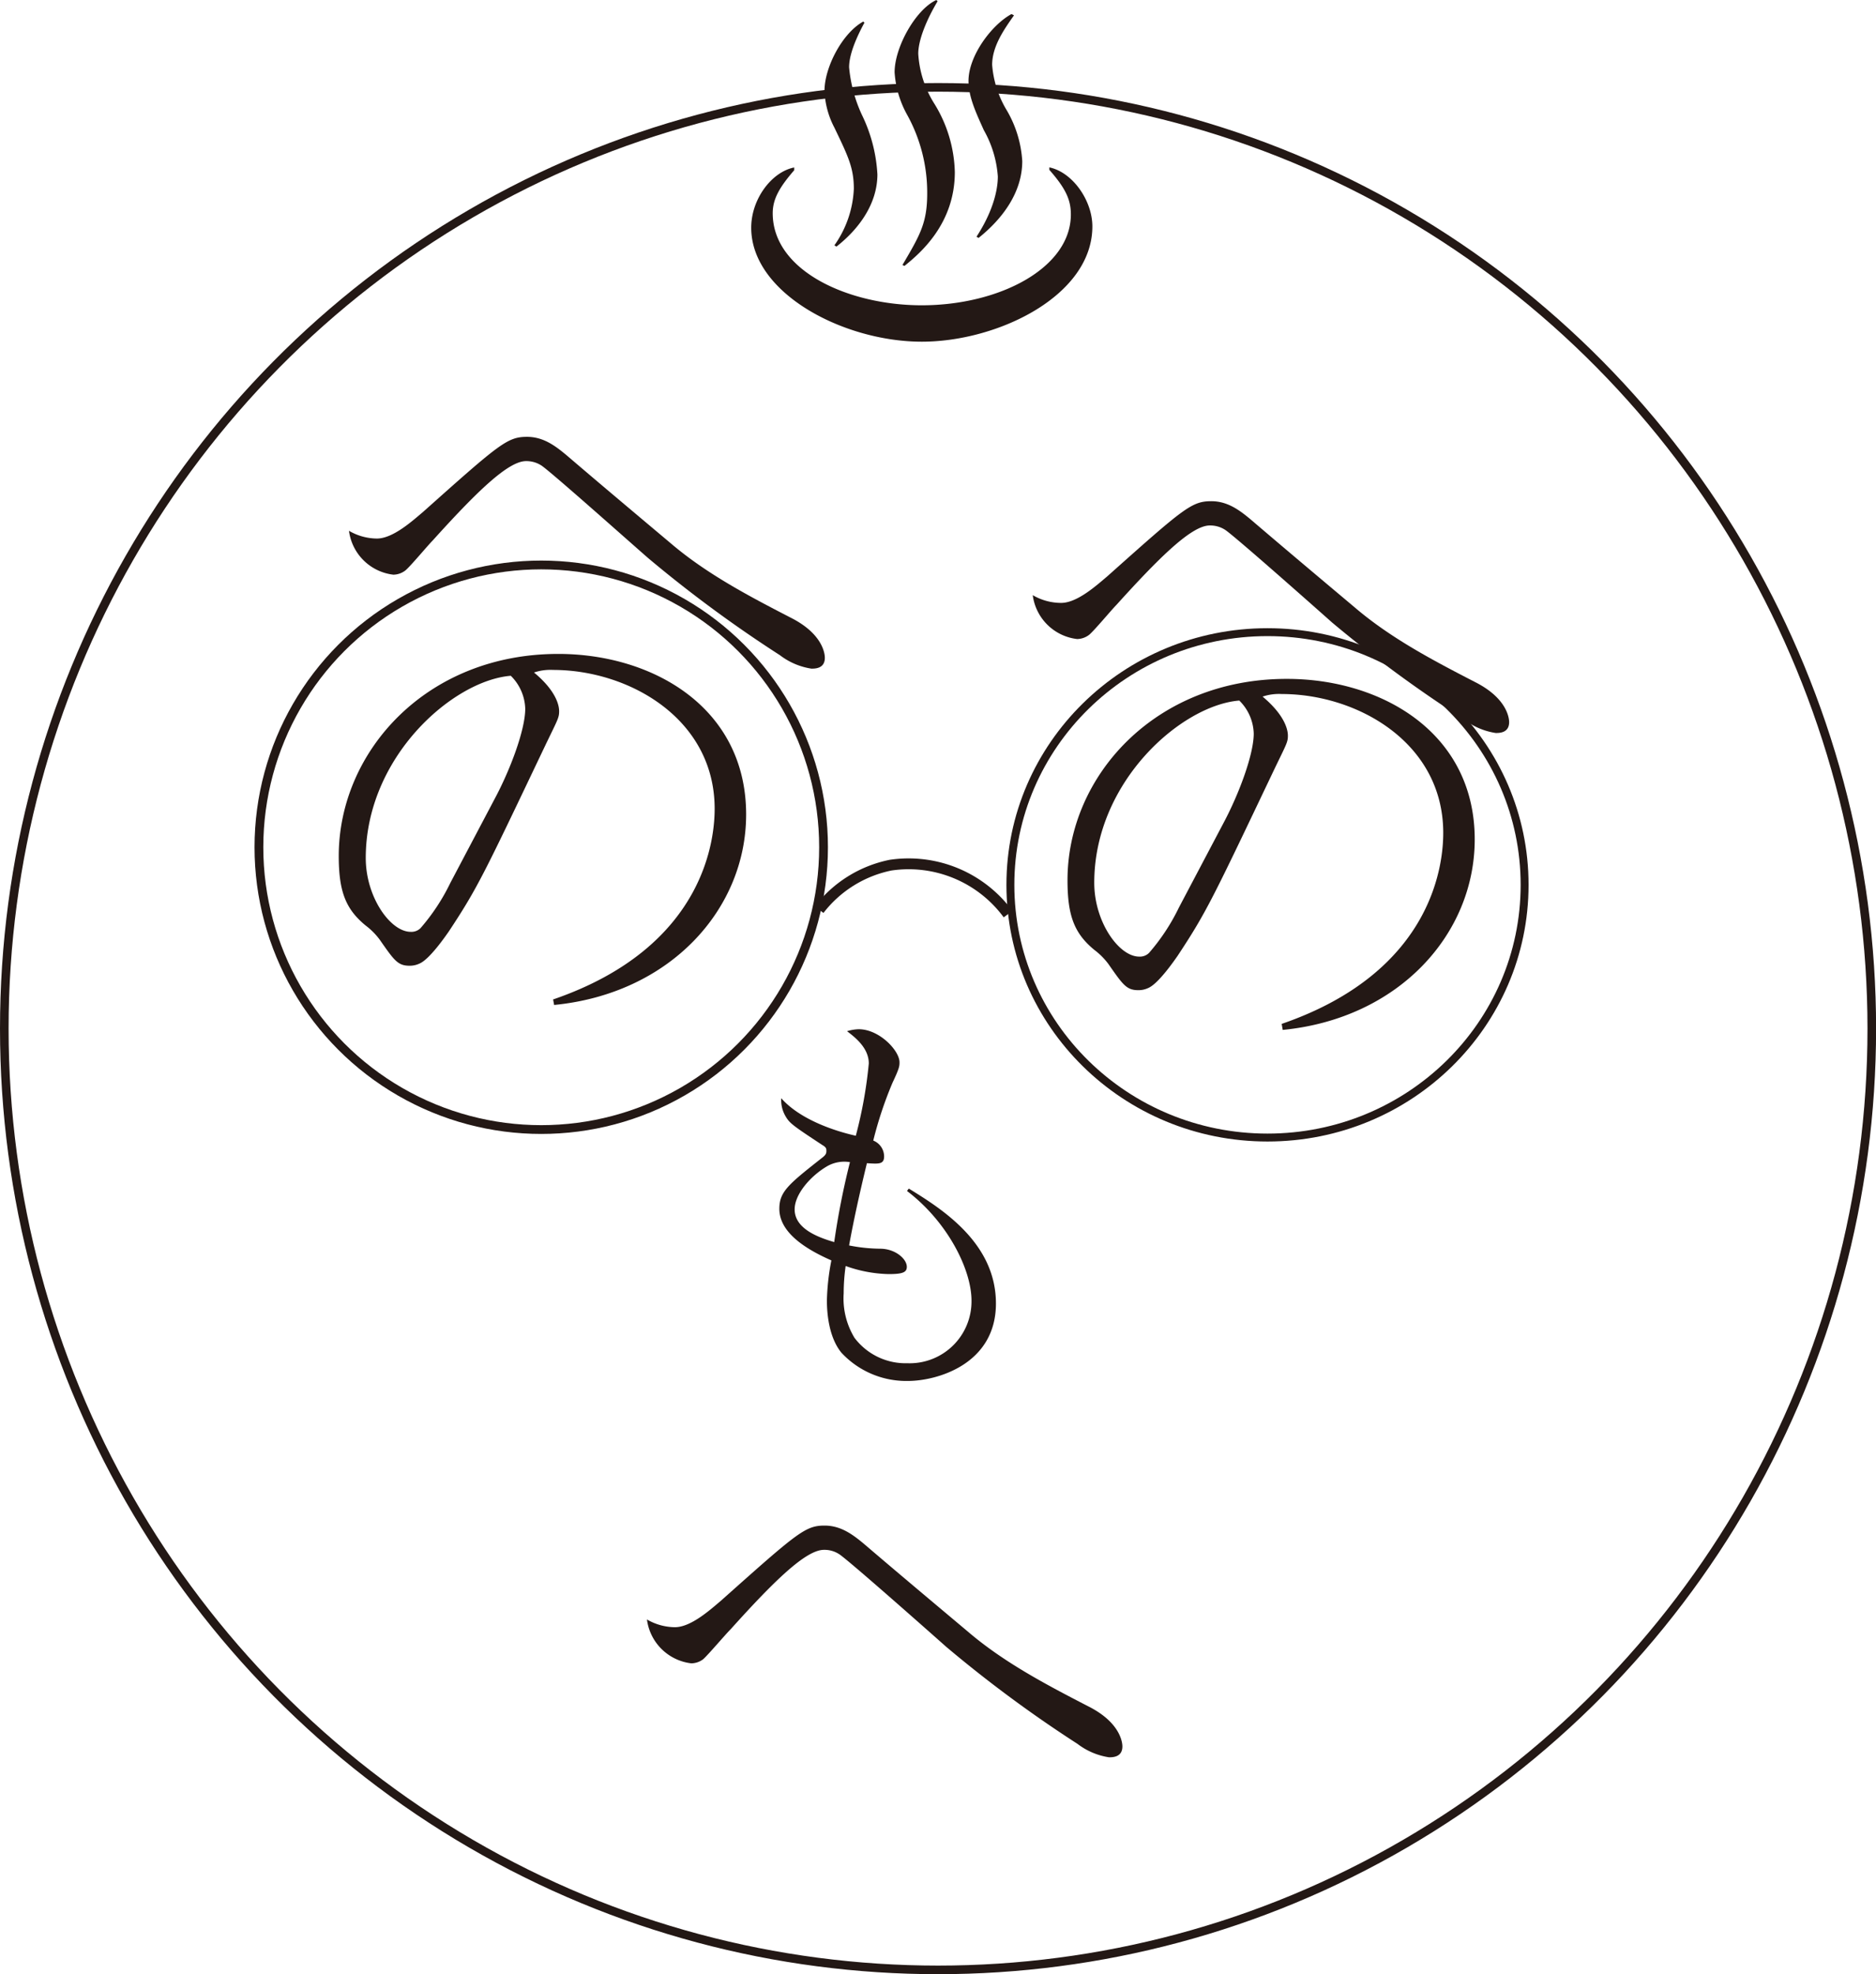 <svg xmlns="http://www.w3.org/2000/svg" width="76.94mm" height="80.95mm" viewBox="0 0 218.09 229.45"><title>アセット 2</title><path d="M43.81,62.59c1.86,0,4.08-2,5.4-3.12,8.88-7.92,9.78-8.7,12.06-8.7,1.86,0,3.24,1,4.62,2.16,4,3.42,8,6.78,12,10.14,4.2,3.6,9.12,6.18,14,8.7,4,2,4,4.5,4,4.68,0,1.26-1.14,1.26-1.56,1.26a8,8,0,0,1-3.66-1.56A150.11,150.11,0,0,1,75.36,64.87C73.21,63,63.73,54.55,62.89,54.07a3.19,3.19,0,0,0-1.74-.48c-2.1,0-5.82,3.66-10.86,9.24-.54.54-2.64,3.06-3.18,3.48a2.34,2.34,0,0,1-1.38.48,5.89,5.89,0,0,1-5.16-5.1A6.54,6.54,0,0,0,43.81,62.59Z" fill="#231815"/><path d="M64.3,116.16C82.24,110,83.08,97.08,83.08,94c0-10.5-10-16.14-18.78-16.14a6,6,0,0,0-2.22.3C65,80.58,65,82.38,65,82.68c0,.72-.18,1-1.44,3.6-7.32,15.36-8,16.86-11.4,22-.3.42-2.22,3.24-3.42,3.72a2.6,2.6,0,0,1-1.14.24c-1.38,0-1.8-.66-3.48-3.06a8.16,8.16,0,0,0-1.62-1.62c-2.34-1.92-3.12-4-3.12-8.1C39.4,87.36,49.54,76,64.9,76c11,0,21.84,6.24,21.84,18.66,0,11-8.82,20.82-22.32,22.14ZM57.52,92.82c1.8-3.36,3.54-8,3.54-10.44a5.59,5.59,0,0,0-1.68-3.84c-6.72.54-16.86,9.42-16.86,21.18,0,4.56,2.88,8.58,5.22,8.58a1.51,1.51,0,0,0,1.14-.42,23.7,23.7,0,0,0,3.48-5.28Z" fill="#231815"/><path d="M123.36,70.07c1.86,0,4.08-2,5.4-3.12,8.88-7.92,9.78-8.7,12.06-8.7,1.86,0,3.24,1,4.62,2.16,4,3.42,8,6.78,12,10.14,4.2,3.6,9.12,6.18,14,8.7,4,2,4,4.5,4,4.68,0,1.26-1.14,1.26-1.56,1.26a8,8,0,0,1-3.66-1.56,149,149,0,0,1-15.36-11.28c-2.16-1.92-11.64-10.32-12.48-10.8a3.19,3.19,0,0,0-1.74-.48c-2.1,0-5.82,3.66-10.86,9.24-.54.54-2.64,3.06-3.18,3.48a2.34,2.34,0,0,1-1.38.48,5.89,5.89,0,0,1-5.16-5.1A6.54,6.54,0,0,0,123.36,70.07Z" fill="#231815"/><path d="M149,119c17.94-6.18,18.78-19.08,18.78-22.2,0-10.5-10-16.14-18.78-16.14a6,6,0,0,0-2.22.3c2.94,2.46,2.94,4.26,2.94,4.56,0,.72-.18,1-1.44,3.6-7.32,15.36-8,16.86-11.4,22-.3.42-2.22,3.24-3.42,3.72a2.6,2.6,0,0,1-1.14.24c-1.38,0-1.8-.66-3.48-3.06a8.16,8.16,0,0,0-1.62-1.62c-2.34-1.92-3.12-4-3.12-8.1,0-12.06,10.14-23.4,25.5-23.4,11,0,21.84,6.24,21.84,18.66,0,11-8.82,20.82-22.32,22.14ZM142.21,95.7c1.8-3.36,3.54-8,3.54-10.44a5.59,5.59,0,0,0-1.68-3.84c-6.72.54-16.86,9.42-16.86,21.18,0,4.56,2.88,8.58,5.22,8.58a1.51,1.51,0,0,0,1.14-.42,23.7,23.7,0,0,0,3.48-5.28Z" fill="#231815"/><path d="M105.65,138.14c3.8,2.34,10.13,6.28,10.13,13.36s-6.89,9-10.22,9a10.29,10.29,0,0,1-7.74-3.28c-1.31-1.59-1.69-4.08-1.69-6.09a27.13,27.13,0,0,1,.52-4.64c-3-1.32-6.05-3.24-6.05-6,0-2,1.08-2.86,5-5.95.37-.29.47-.47.47-.75s0-.43-.47-.71c-3.42-2.25-3.8-2.53-4.27-3.33a3.72,3.72,0,0,1-.51-2.11c2.25,2.54,6.37,3.85,8.67,4.36A51.56,51.56,0,0,0,101,123.6c0-1.78-1.54-3-2.53-3.75a5,5,0,0,1,1.36-.23c2.39,0,4.74,2.48,4.74,3.84,0,.43,0,.66-.8,2.35a44.79,44.79,0,0,0-2.25,6.75,2,2,0,0,1,1.26,1.83c0,.94-.6.89-2,.8-.24,1-1.32,5.39-2.07,9.56a19.24,19.24,0,0,0,3.61.38c1.74,0,3.1,1.17,3.1,2.11,0,.65-.52.84-2.11.84a15.74,15.74,0,0,1-5-.94,22.51,22.51,0,0,0-.23,3.19,8.8,8.8,0,0,0,1.26,5.16,7.44,7.44,0,0,0,6.14,2.95,7.19,7.19,0,0,0,7.46-7.27c0-3.65-2.81-9.19-7.5-12.75Zm-9.52-2.58c-1.92,1.13-3.75,3.24-3.75,5,0,2.15,2.49,3.19,4.6,3.8a89.74,89.74,0,0,1,1.83-9.29A4,4,0,0,0,96.13,135.56Z" fill="#231815"/><path d="M78.46,189.12c1.86,0,4.08-2,5.4-3.12,8.87-7.91,9.77-8.69,12-8.69,1.86,0,3.24,1,4.62,2.16,4,3.42,8,6.77,12,10.13,4.2,3.6,9.12,6.18,14,8.7,4,2,4,4.5,4,4.68,0,1.26-1.14,1.26-1.56,1.26a8,8,0,0,1-3.66-1.56A149,149,0,0,1,110,191.4c-2.16-1.92-11.64-10.31-12.48-10.79a3.11,3.11,0,0,0-1.74-.48c-2.1,0-5.82,3.65-10.85,9.24-.54.53-2.64,3-3.18,3.47a2.34,2.34,0,0,1-1.38.48,5.89,5.89,0,0,1-5.16-5.1A6.54,6.54,0,0,0,78.46,189.12Z" fill="#231815"/><ellipse cx="109.05" cy="119.55" rx="108.55" ry="109.4" fill="none" stroke="#231815" stroke-miterlimit="10"/><path d="M92.33,19.78c-1.73,2-2.5,3.36-2.5,5,0,6.72,8.83,10.7,17.33,10.7,9,0,17.33-4.32,17.33-10.56,0-1.68-.58-3-2.5-5.18v-.29c2.74.58,5,3.89,5,6.86,0,8.07-11,13.4-19.83,13.4-9.07,0-19.83-5.62-19.83-13.25,0-3.31,2.36-6.48,5-7Zm8.16-17.14c-1.63,3-1.78,4.51-1.78,5.18a16.75,16.75,0,0,0,1.49,5.53A18,18,0,0,1,102,20.26c0,3.36-2.07,6.29-4.76,8.4L97,28.51a12.25,12.25,0,0,0,2.26-6.57c0-2.45-.67-3.79-2.26-7.11a10,10,0,0,1-1.15-4.27c0-2.74,2.07-6.72,4.51-8.06ZM109,.14c-1.24,2.07-2.25,4.47-2.25,6.1a12.26,12.26,0,0,0,1.87,5.81A15.78,15.78,0,0,1,111,20c0,6-4,9.41-5.85,10.9l-.24-.1c2.06-3.5,2.88-4.9,2.88-8.35a18.68,18.68,0,0,0-2.31-9.07A11.73,11.73,0,0,1,104,8.4c0-2.93,2.45-7.3,4.85-8.4Zm8.88,1.64c-1.15,1.63-2.54,3.6-2.54,5.76a12,12,0,0,0,1.73,5.33,13.22,13.22,0,0,1,1.77,5.85c0,3.6-2.25,6.67-5.08,8.93l-.24-.14C116,23.71,116,21,116,20.5a12.7,12.7,0,0,0-1.63-5.38c-.86-1.92-1.78-3.84-1.78-5.71,0-2.93,2.69-6.53,5-7.78Z" fill="#231815"/><ellipse cx="62.92" cy="98.47" rx="32.82" ry="32.81" fill="none" stroke="#231815" stroke-miterlimit="10" stroke-width="1.02"/><ellipse cx="147.35" cy="102.84" rx="29.89" ry="29.37" fill="none" stroke="#231815" stroke-miterlimit="10" stroke-width="0.92"/><path d="M95.23,105.72a14,14,0,0,1,8.31-5.17,14.35,14.35,0,0,1,13.65,5.69" fill="none" stroke="#231815" stroke-miterlimit="10" stroke-width="1.26"/></svg>